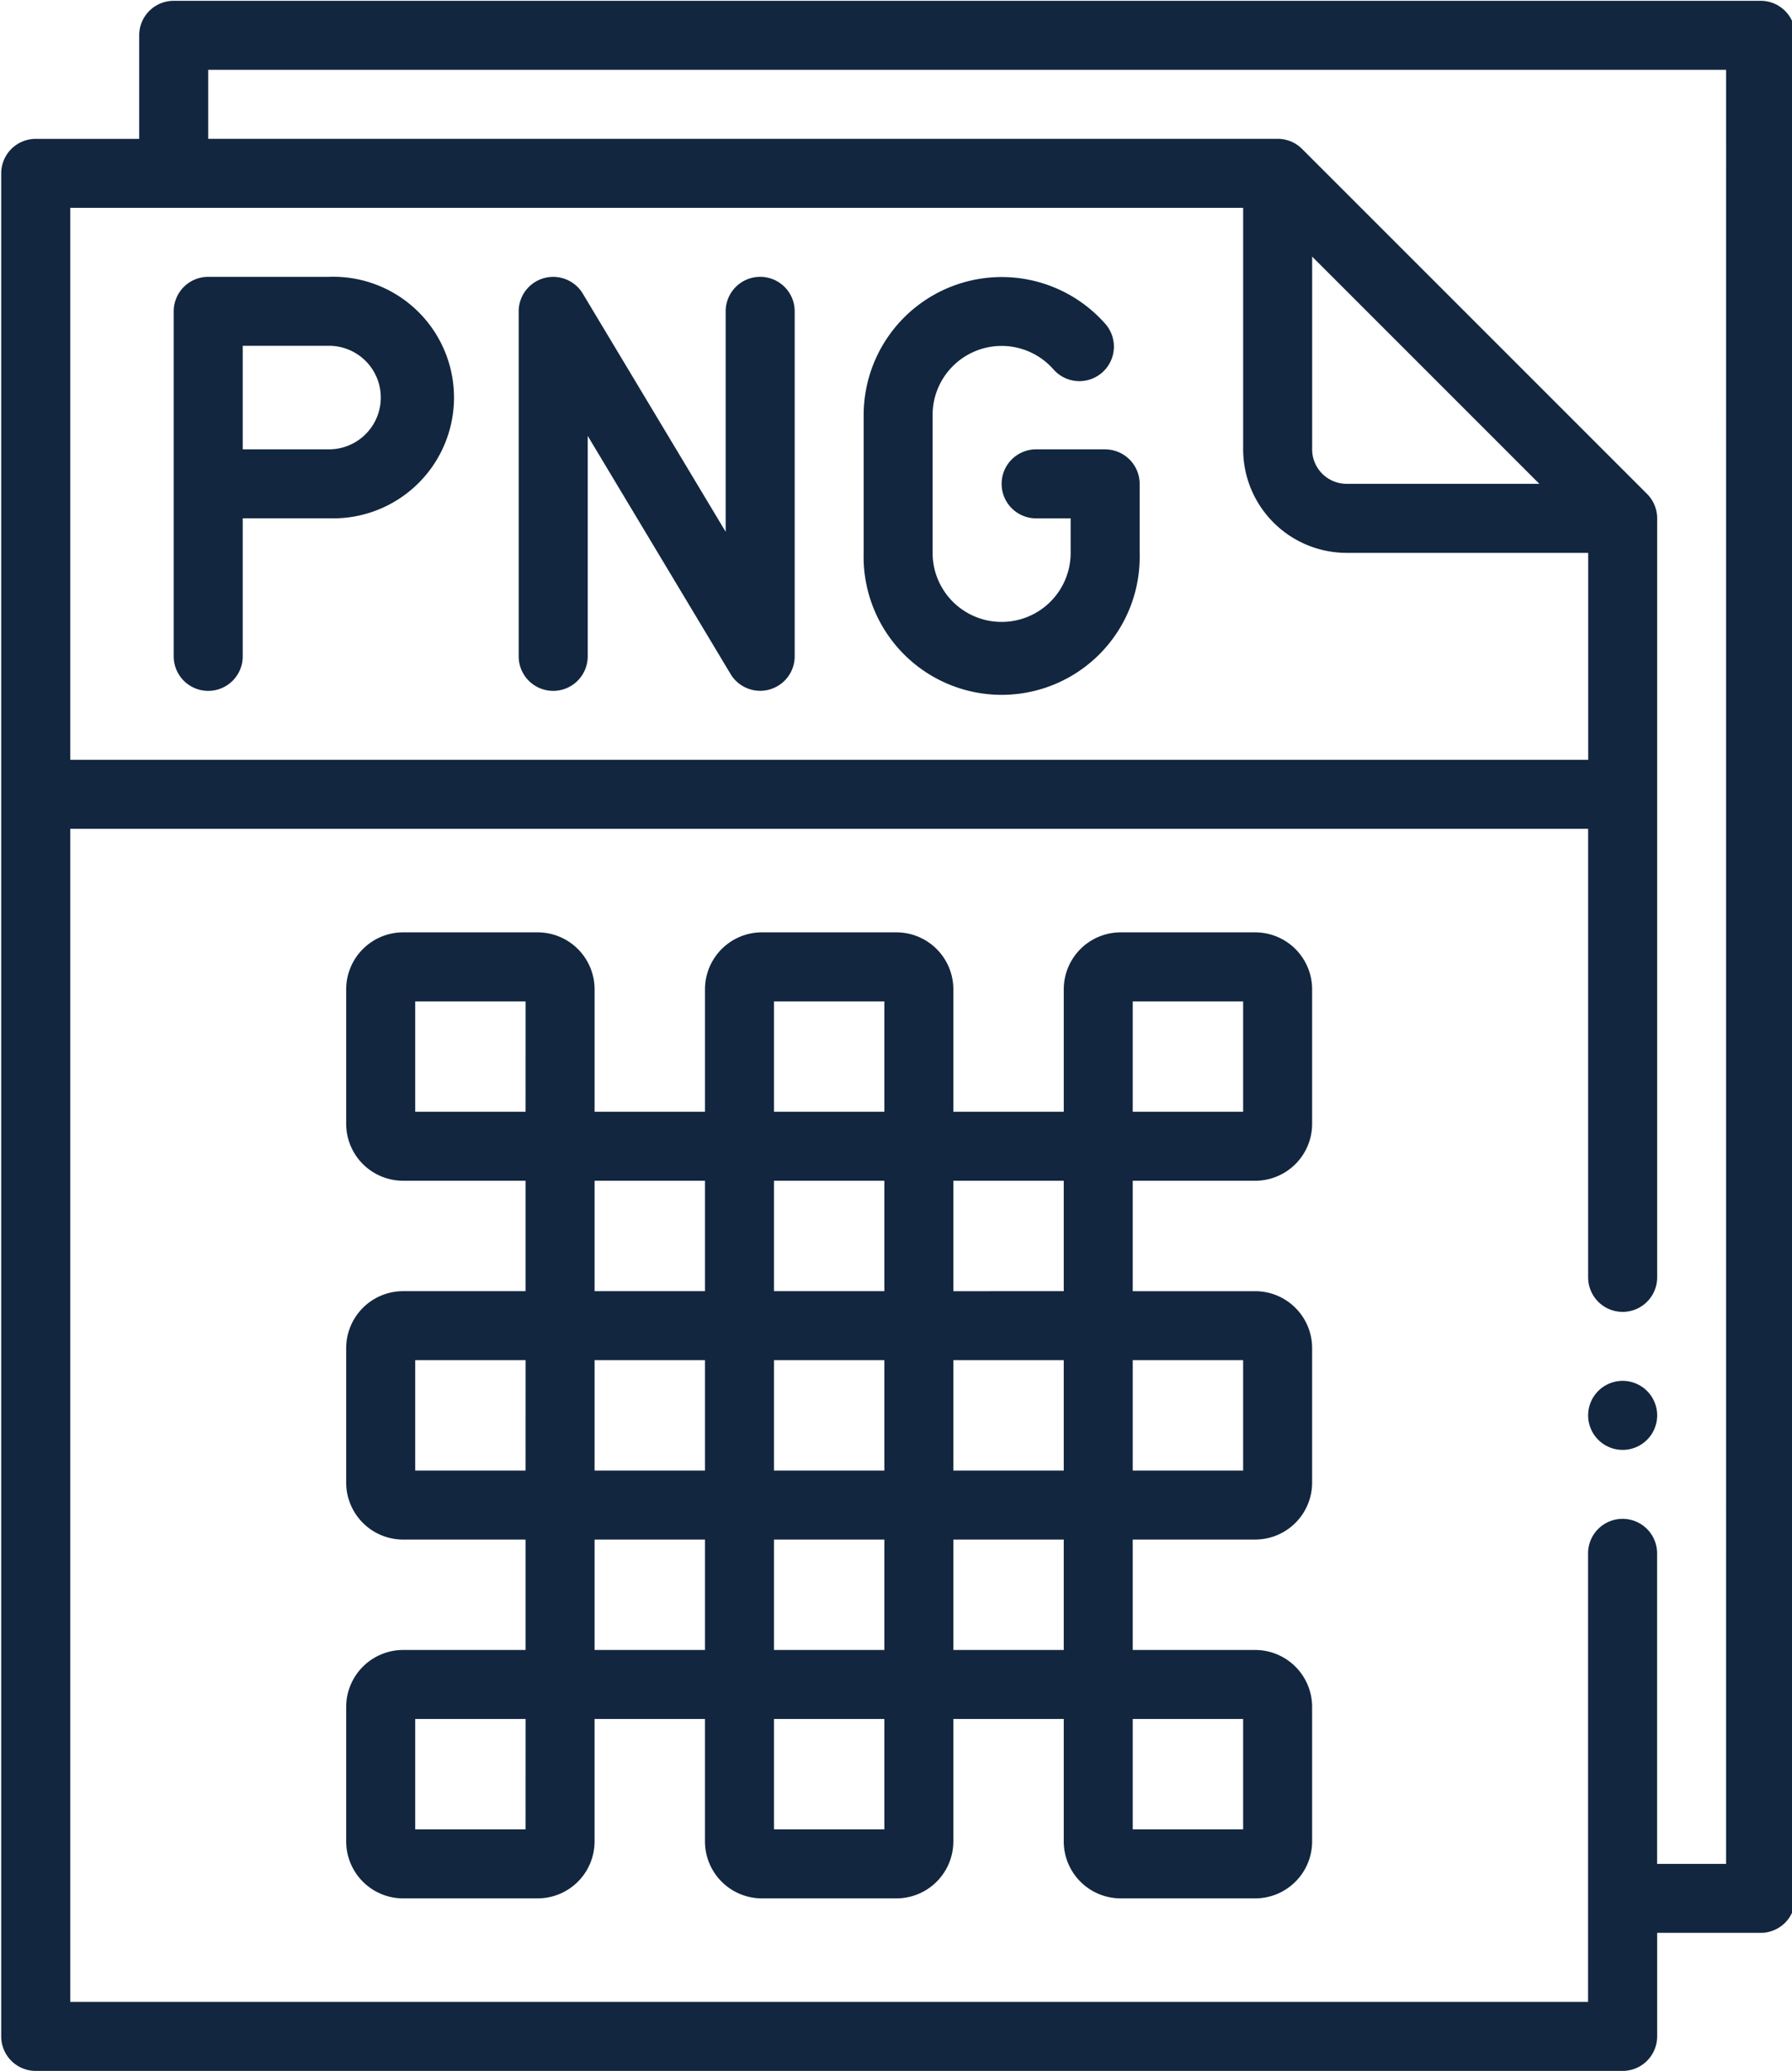 <svg xmlns="http://www.w3.org/2000/svg" xmlns:xlink="http://www.w3.org/1999/xlink" width="135" height="156" viewBox="0 0 135 156">
  <defs>
    <clipPath id="clip-path">
      <rect id="Rectángulo_300438" data-name="Rectángulo 300438" width="135" height="156" transform="translate(0 0)" fill="#12263f"/>
    </clipPath>
  </defs>
  <g id="Grupo_889628" data-name="Grupo 889628" transform="translate(0.162 0.109)">
    <g id="Grupo_889628-2" data-name="Grupo 889628" transform="translate(-0.162 -0.109)" clip-path="url(#clip-path)">
      <path id="Trazado_606089" data-name="Trazado 606089" d="M243.193,120a2.6,2.6,0,0,0-2.6,2.6v16.606l-10.766-17.944A2.6,2.6,0,0,0,225,122.6v25.989a2.6,2.6,0,0,0,5.2,0V131.982l10.766,17.944a2.6,2.6,0,0,0,4.827-1.338V122.6a2.6,2.6,0,0,0-2.6-2.6" transform="translate(-185.925 -99.147)" fill="#12263f"/>
      <path id="Trazado_606090" data-name="Trazado 606090" d="M218.481,405H208.347a4.294,4.294,0,0,0-4.289,4.289v9.226H195.74v-9.226A4.293,4.293,0,0,0,191.454,405H181.317a4.293,4.293,0,0,0-4.287,4.289v9.226h-8.317v-9.226A4.294,4.294,0,0,0,164.424,405H154.289A4.294,4.294,0,0,0,150,409.289v10.134a4.294,4.294,0,0,0,4.289,4.289h9.226v8.317h-9.226A4.293,4.293,0,0,0,150,436.317v10.137a4.293,4.293,0,0,0,4.289,4.287h9.226v8.317h-9.226A4.294,4.294,0,0,0,150,463.347v10.134a4.294,4.294,0,0,0,4.289,4.289h10.134a4.294,4.294,0,0,0,4.289-4.289v-9.226h8.317v9.226a4.293,4.293,0,0,0,4.287,4.289h10.137a4.293,4.293,0,0,0,4.287-4.289v-9.226h8.317v9.226a4.294,4.294,0,0,0,4.289,4.289h10.134a4.294,4.294,0,0,0,4.289-4.289V463.347a4.294,4.294,0,0,0-4.289-4.289h-9.226V450.74h9.226a4.293,4.293,0,0,0,4.289-4.287V436.317a4.293,4.293,0,0,0-4.289-4.287h-9.226v-8.317h9.226a4.294,4.294,0,0,0,4.289-4.289V409.289A4.294,4.294,0,0,0,218.481,405m-54.966,67.572H155.2v-8.317h8.317Zm0-27.03H155.2v-8.315h8.317Zm0-27.027H155.2V410.2h8.317Zm13.515,40.542h-8.317V450.74h8.317Zm0-13.515h-8.317v-8.315h8.317Zm0-13.512h-8.317v-8.317h8.317Zm13.512,40.542h-8.315v-8.317h8.315Zm0-13.515h-8.315V450.74h8.315Zm0-13.515h-8.315v-8.315h8.315Zm0-13.512h-8.315v-8.317h8.315Zm0-13.515h-8.315V410.2h8.315Zm13.515,40.542H195.74V450.74h8.317Zm0-13.515H195.74v-8.315h8.317Zm0-13.512H195.74v-8.317h8.317Zm13.515,40.542h-8.317v-8.317h8.317Zm0-27.03h-8.317v-8.315h8.317Zm0-27.027h-8.317V410.2h8.317Z" transform="translate(-123.92 -334.767)" fill="#12263f"/>
      <path id="Trazado_606091" data-name="Trazado 606091" d="M86.7,120H77.6a2.6,2.6,0,0,0-2.6,2.6v25.989a2.6,2.6,0,0,0,5.2,0v-10.4h6.5A9.1,9.1,0,1,0,86.7,120m0,12.995H80.2v-7.8h6.5a3.9,3.9,0,1,1,0,7.8" transform="translate(-61.914 -99.147)" fill="#12263f"/>
      <path id="Trazado_606092" data-name="Trazado 606092" d="M393.193,132.995h-5.2a2.6,2.6,0,0,0,0,5.2h2.6v2.6a5.2,5.2,0,1,1-10.4,0V130.4a5.2,5.2,0,0,1,9.073-3.464,2.6,2.6,0,1,0,3.868-3.472A10.4,10.4,0,0,0,375,130.4v10.4a10.4,10.4,0,1,0,20.792,0v-5.2a2.6,2.6,0,0,0-2.6-2.6" transform="translate(-309.936 -99.147)" fill="#12263f"/>
      <path id="Trazado_606093" data-name="Trazado 606093" d="M692.6,600a2.6,2.6,0,1,0,2.6,2.6,2.6,2.6,0,0,0-2.6-2.6" transform="translate(-570.358 -495.981)" fill="#12263f"/>
      <path id="Trazado_606094" data-name="Trazado 606094" d="M132.546,0H12.995a2.6,2.6,0,0,0-2.6,2.6v7.8H2.6a2.6,2.6,0,0,0-2.6,2.6V153.338a2.6,2.6,0,0,0,2.6,2.6H122.15a2.6,2.6,0,0,0,2.6-2.6v-7.8h7.8a2.6,2.6,0,0,0,2.6-2.6V2.6a2.6,2.6,0,0,0-2.6-2.6M5.2,15.594H93.562V33.786a7.805,7.805,0,0,0,7.8,7.8h18.193V57.177H5.2ZM98.76,33.786V19.269l17.116,17.116H101.359a2.6,2.6,0,0,1-2.6-2.6m31.187,106.557h-5.2v-23.39a2.6,2.6,0,0,0-5.2,0v33.786H5.2V62.375H119.551V96.161a2.6,2.6,0,1,0,5.2,0V38.984a2.6,2.6,0,0,0-.761-1.838L98,11.157a2.6,2.6,0,0,0-1.838-.761H15.594V5.2H129.947Z" transform="translate(0.091 0.061)" fill="#12263f"/>
    </g>
  </g>
</svg>
